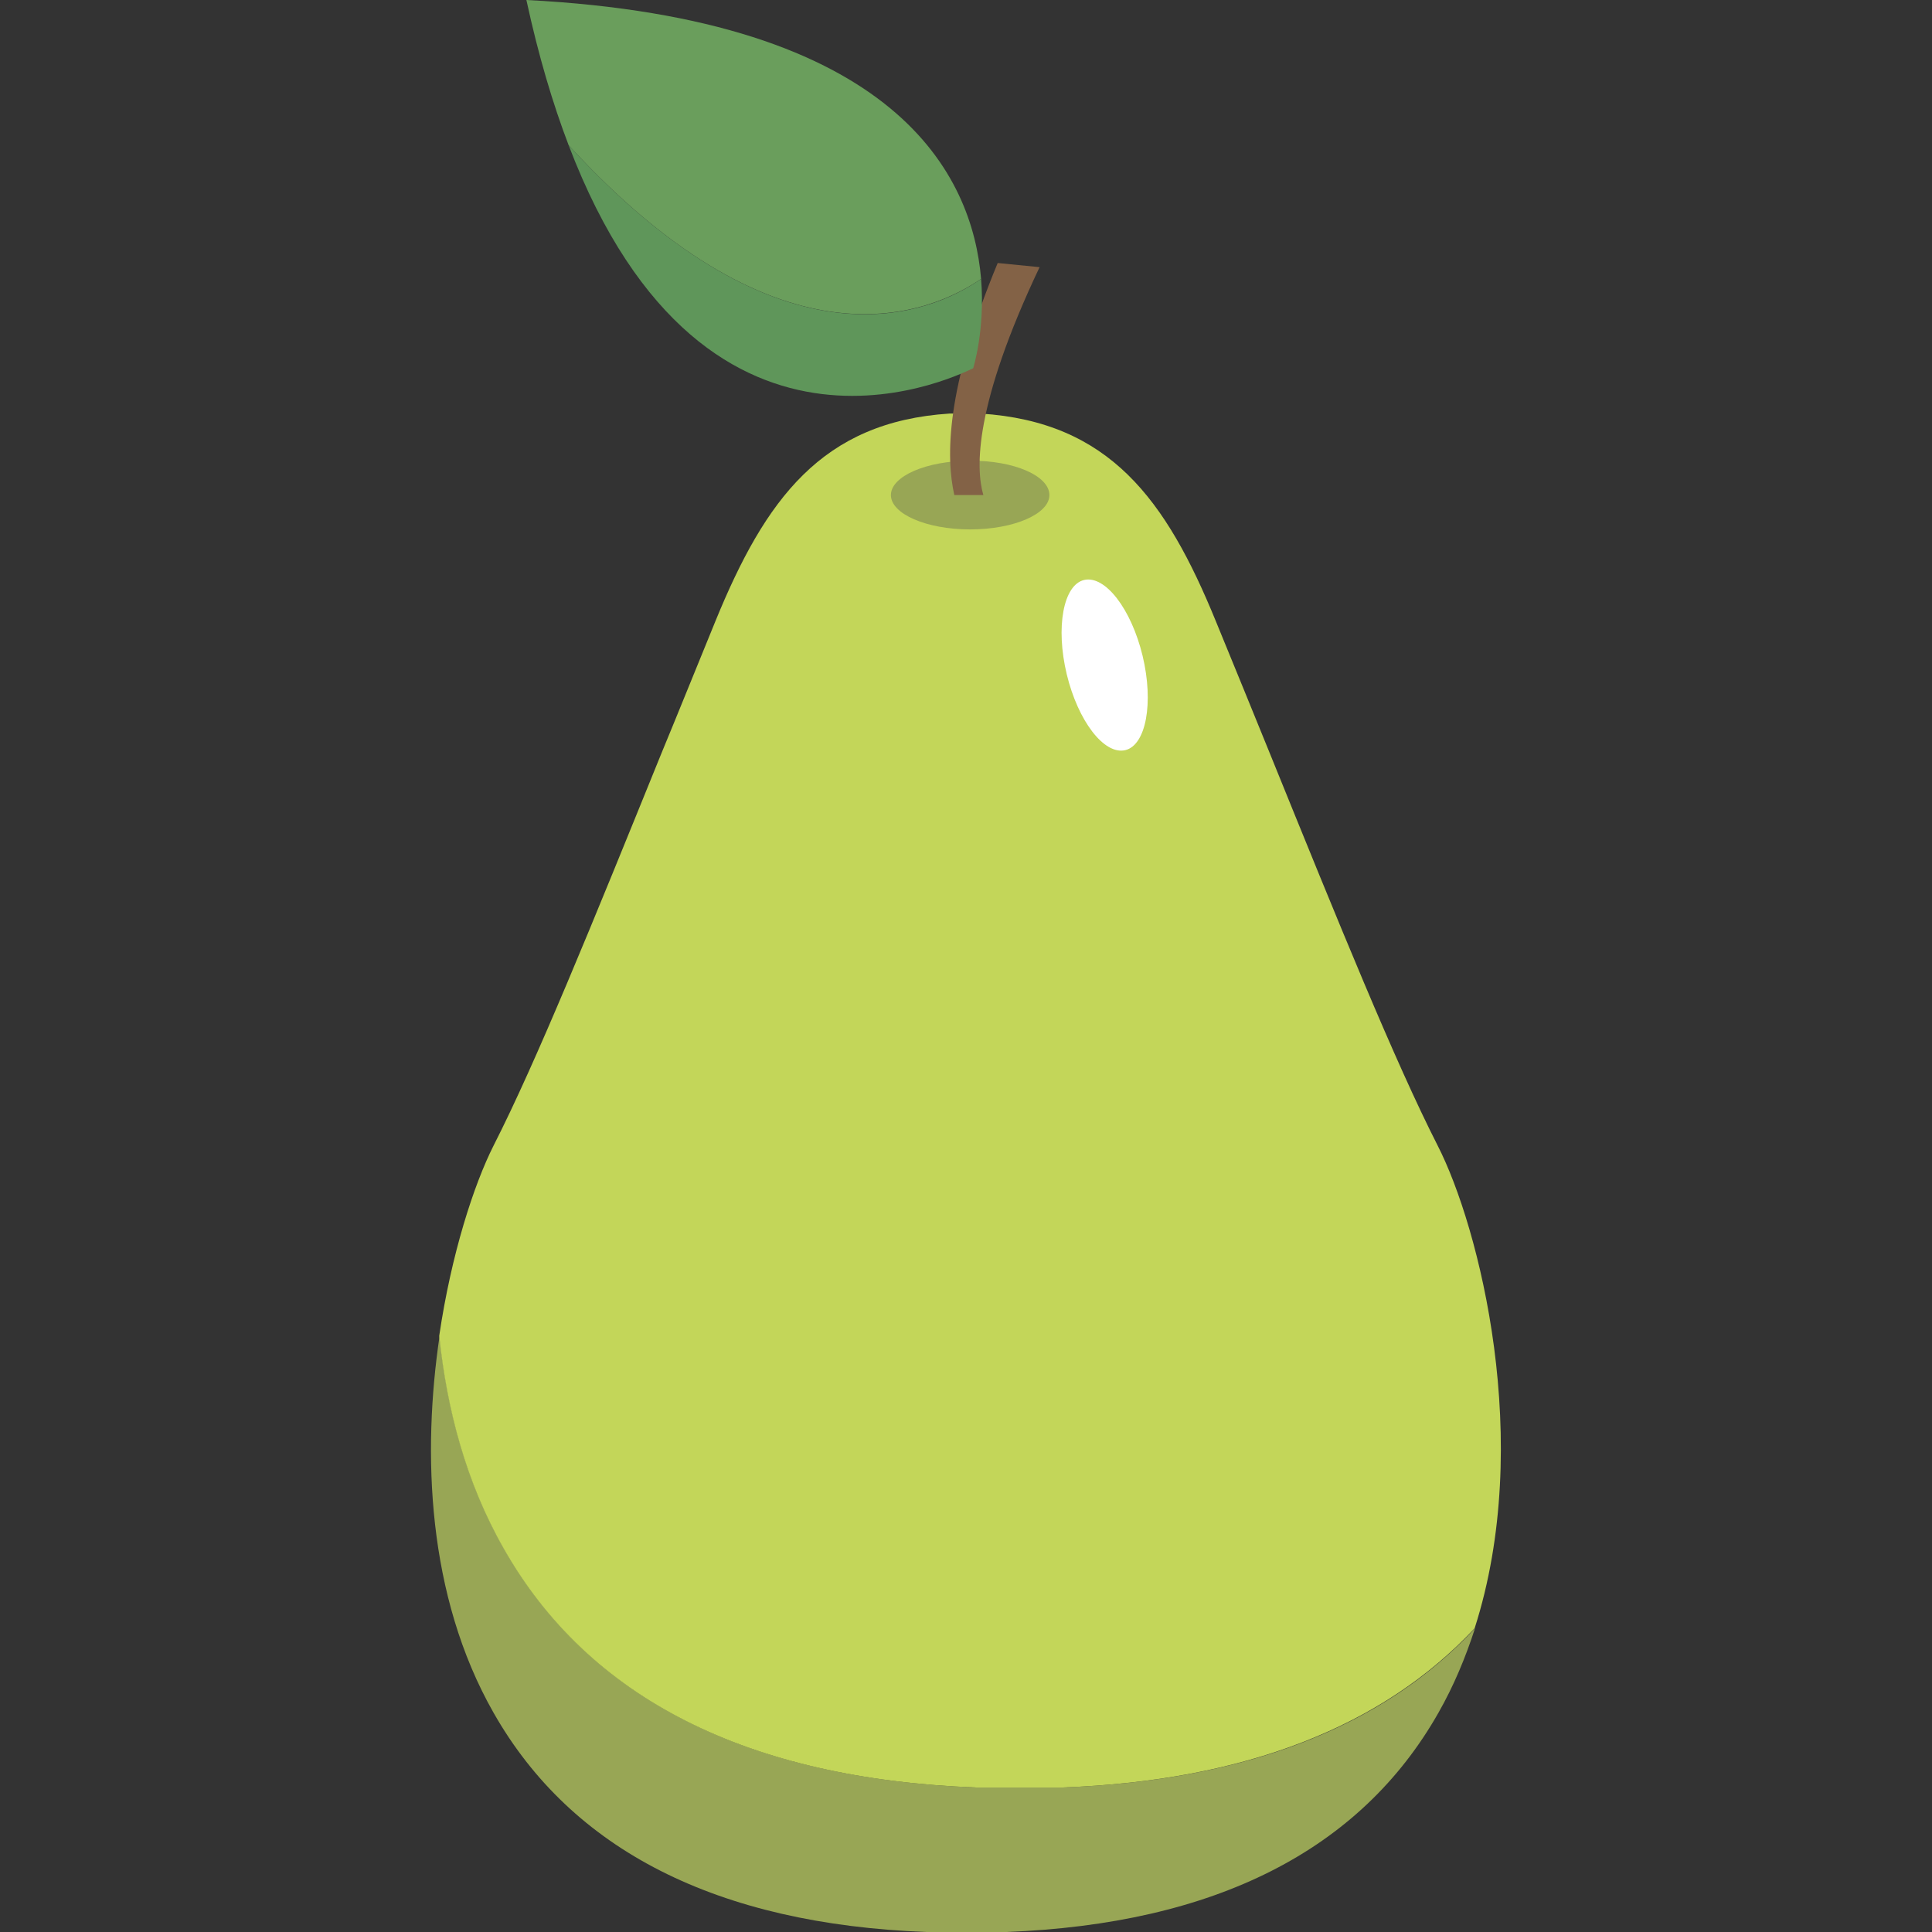 <svg id="Слой_1" viewBox="0 0 512 512" xmlns="http://www.w3.org/2000/svg"><rect x="0" y="0" width="512" height="512" fill="#333333" stroke="none"/><style>.st0{fill:#98a655}.st1{fill:#c3d659}.st2{fill:#836246}.st3{fill:#fff}.st4{fill:#6a9e5c}.st5{fill:#5f965a}</style><g id="XMLID_9_"><g id="XMLID_18_"><path class="st0" d="M281.6 473.7h-22.9c-60.5-2.3-102.6-23.6-125.1-63.3-10-17.5-15.1-37-17.1-56.4-4.6 31-3.4 68.8 14.3 99.9 20.7 36.4 59.2 56 114.7 58.1h21.1c55.3-2.1 93.9-21.6 114.6-58.1 4.1-7.2 7.2-14.7 9.7-22.4-24.3 26.1-60.7 40.4-109.3 42.2z" id="XMLID_7_"/><path class="st1" d="M381 303.6c-11.4-22.4-26-58.4-44.5-104-4.5-11.1-9.3-22.8-14.3-35-13.2-32.3-28.2-52.8-62.3-55h-8.3c-33.8 2.2-48.8 22.7-62 55-5 12.2-9.7 23.9-14.3 35-18.5 45.6-33.1 81.6-44.5 104-5.2 10.3-11.2 28.7-14.4 50.4 2 19.4 7.1 38.9 17.1 56.4 22.5 39.7 64.6 61 125.1 63.3h23c48.5-1.8 84.9-16.2 109.2-42.2 15.8-49.3 1.2-106.4-9.8-127.9z" id="XMLID_6_"/></g><g id="XMLID_14_"><path class="st0" d="M278.1 131.2c0 5-9.4 9.1-21 9.1s-21-4.1-21-9.1 9.4-9.1 21-9.1c11.6-.1 21 4 21 9.1z" id="XMLID_5_"/><g id="XMLID_15_"><path class="st2" d="M260.6 131.2c-2.1-7.2-2.4-23.9 14.9-60.4l-11.1-1.1c-13.9 33.5-13.7 51.6-11.5 61.5h7.7z" id="XMLID_4_"/></g></g><path class="st3" d="M298.2 198.8c-5.6 1.3-12.5-7.7-15.5-20.1-3-12.5-.9-23.7 4.6-25 5.6-1.3 12.5 7.7 15.5 20.1 3 12.5.9 23.7-4.6 25z" id="XMLID_3_"/><g id="XMLID_10_"><path class="st4" d="M260 73.9C257.7 46.6 237.9 5 139.5 0c3.2 14.8 7 27.5 11.2 38.5 57 62.2 96.5 44.2 109.3 35.4z" id="XMLID_2_"/><path class="st5" d="M257.9 97.6s3.2-10.1 2.1-23.7c-12.7 8.9-52.3 26.8-109.3-35.4 36.9 96.8 106.3 59.3 107.2 59.1z" id="XMLID_1_"/></g></g></svg>
